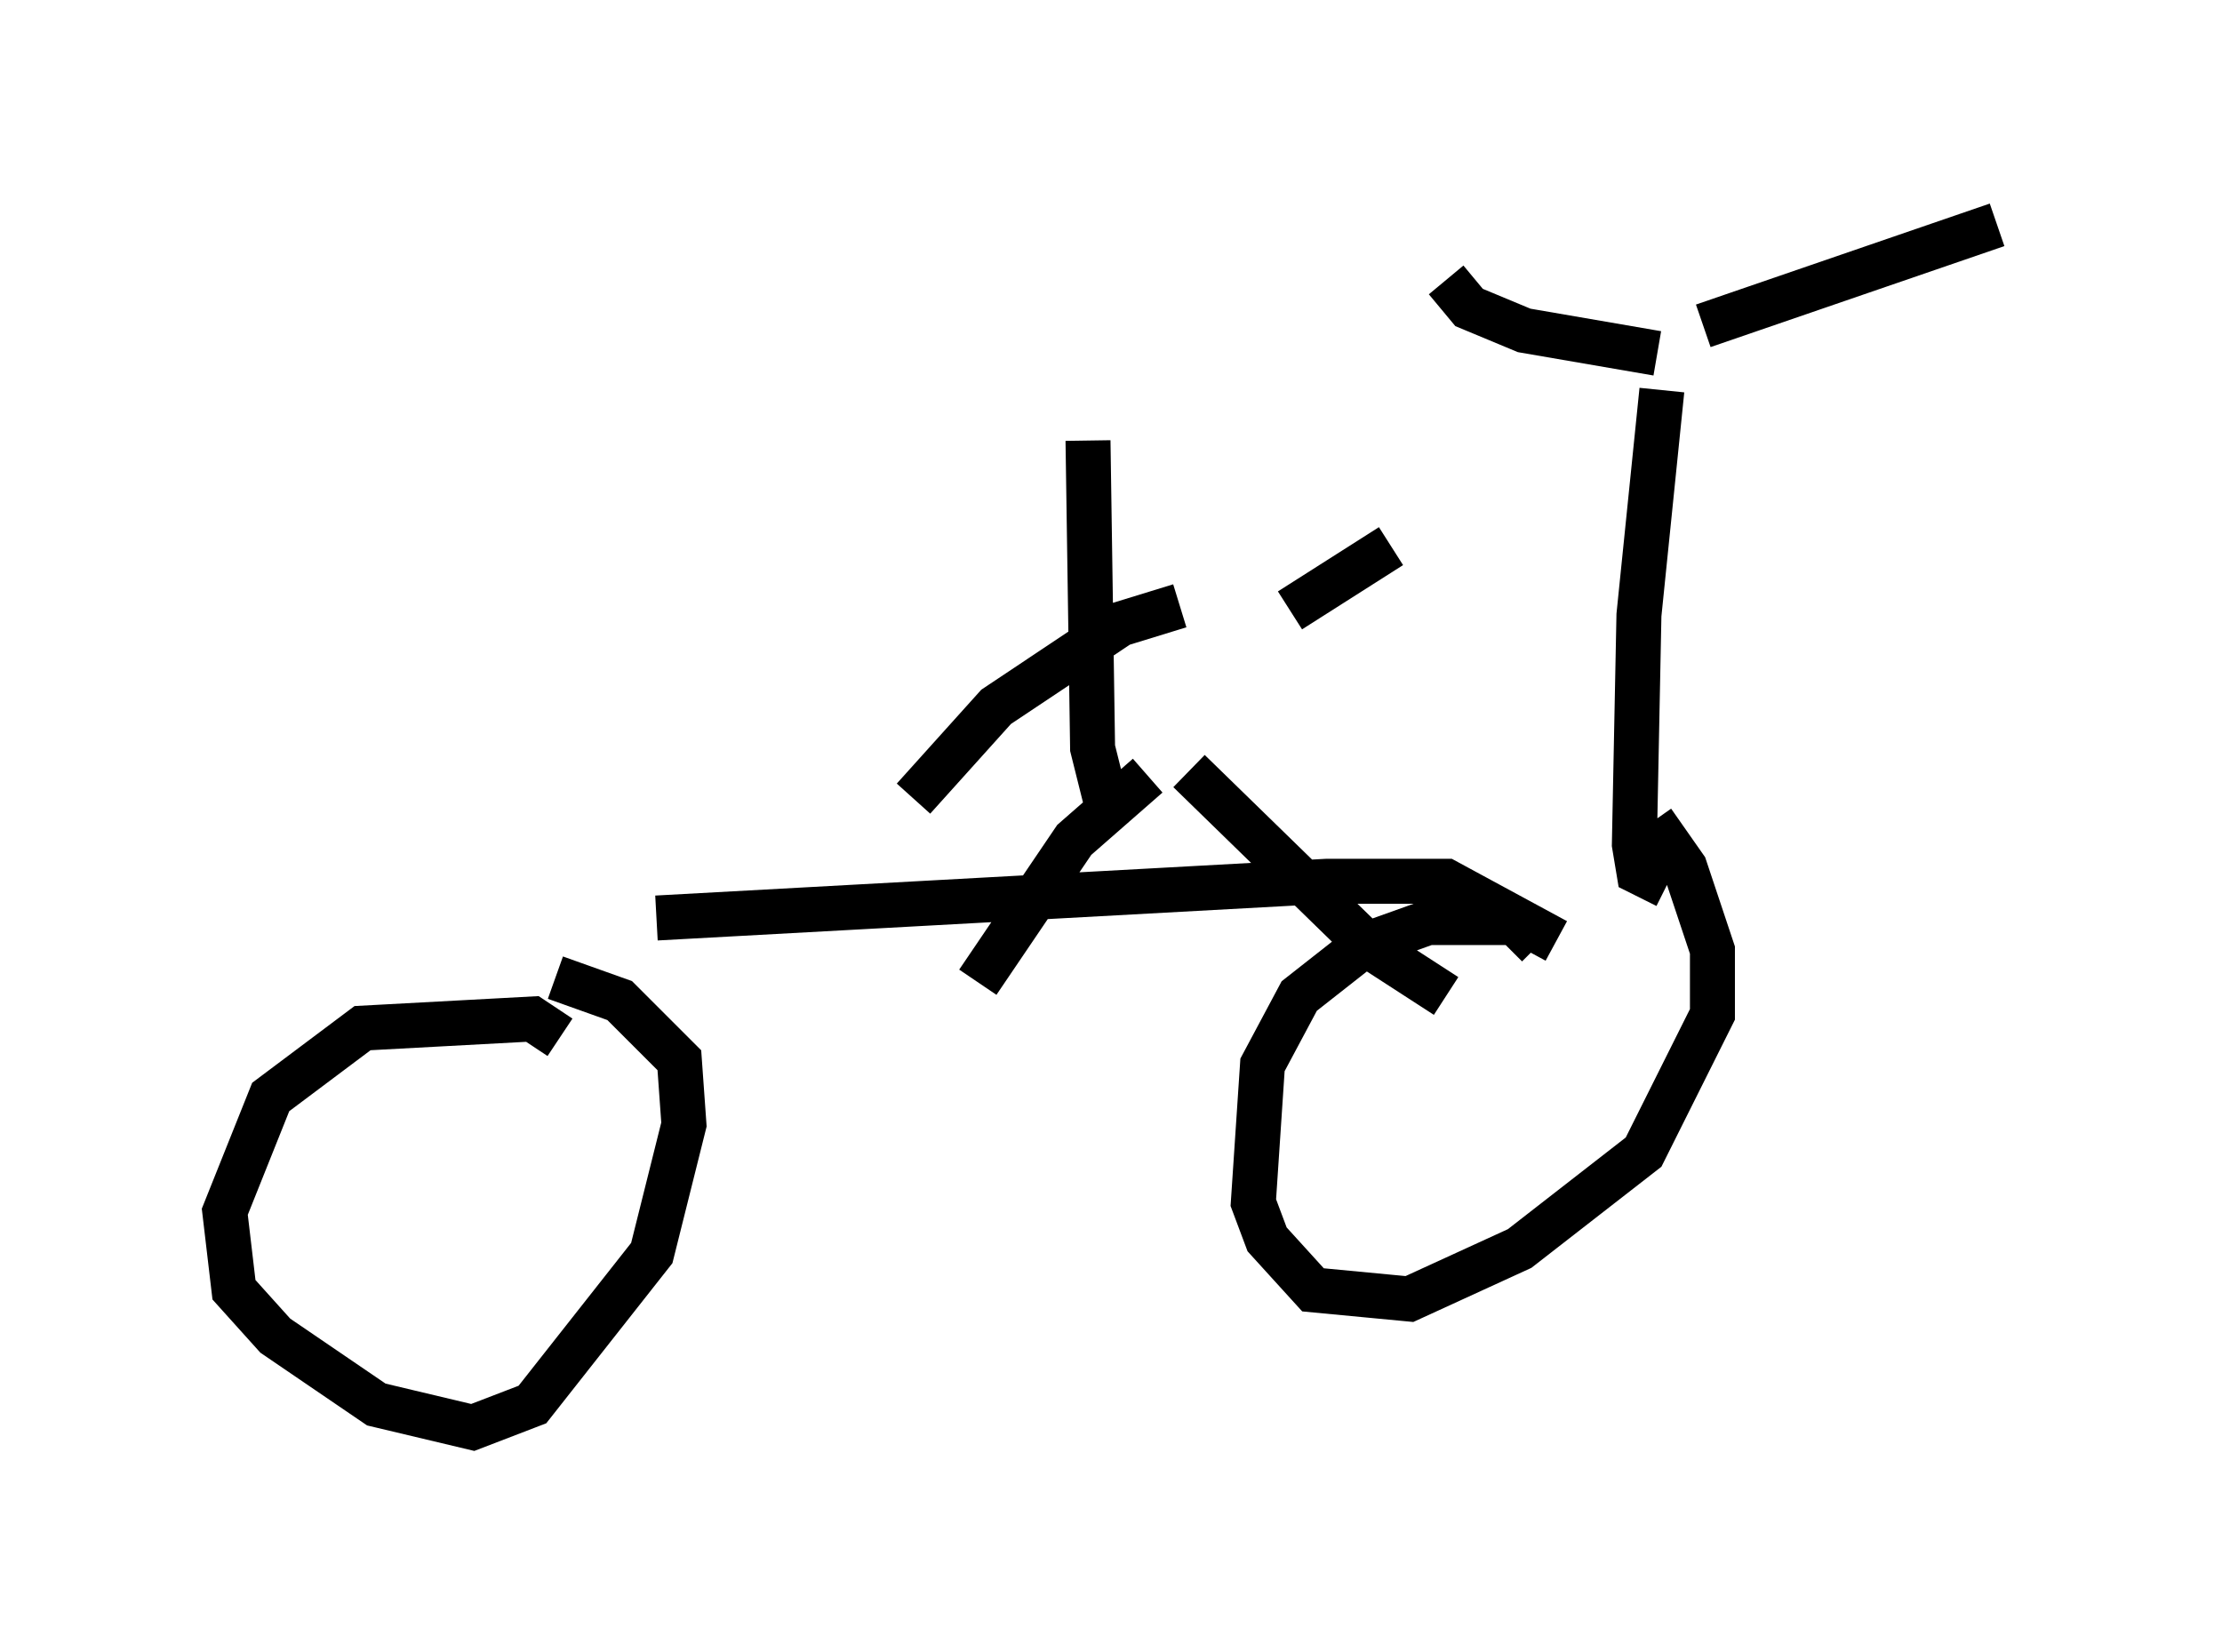 <?xml version="1.0" encoding="utf-8" ?>
<svg baseProfile="full" height="36.746" version="1.1" width="49.405" xmlns="http://www.w3.org/2000/svg" xmlns:ev="http://www.w3.org/2001/xml-events" xmlns:xlink="http://www.w3.org/1999/xlink"><defs /><rect fill="white" height="36.746" width="49.405" x="0" y="0" /><path d="M8.675, 21.64 m5.921, -1.225 l14.904, -0.817 2.654, 0.0 l2.45, 1.327 m2.45, -1.225 l-0.613, -0.306 -0.102, -0.613 l0.102, -5.104 0.51, -5.002 m-0.102, -0.817 l-2.96, -0.51 -1.225, -0.51 l-0.51, -0.613 m5.717, 1.021 l6.533, -2.246 m-10.208, 16.027 l-0.51, -0.51 -1.94, 0.0 l-1.429, 0.51 -1.429, 1.123 l-0.817, 1.531 -0.204, 3.063 l0.306, 0.817 1.021, 1.123 l2.144, 0.204 2.45, -1.123 l2.756, -2.144 1.531, -3.063 l0.0, -1.429 -0.613, -1.838 l-0.715, -1.021 m-24.296, 4.798 l-0.613, -0.408 -3.777, 0.204 l-2.042, 1.531 -1.021, 2.552 l0.204, 1.735 0.919, 1.021 l2.246, 1.531 2.144, 0.51 l1.327, -0.51 2.654, -3.369 l0.715, -2.858 -0.102, -1.429 l-1.327, -1.327 -1.429, -0.51 m11.842, -11.944 l0.102, 6.84 0.306, 1.225 m0.919, -0.613 l-1.633, 1.429 -2.144, 3.165 m4.696, -4.696 l3.981, 3.879 1.735, 1.123 m-3.471, -8.575 l2.246, -1.429 m-4.696, 1.327 l-1.327, 0.408 -2.756, 1.838 l-1.838, 2.042 " fill="none" stroke="black" stroke-width="1" /></svg>
